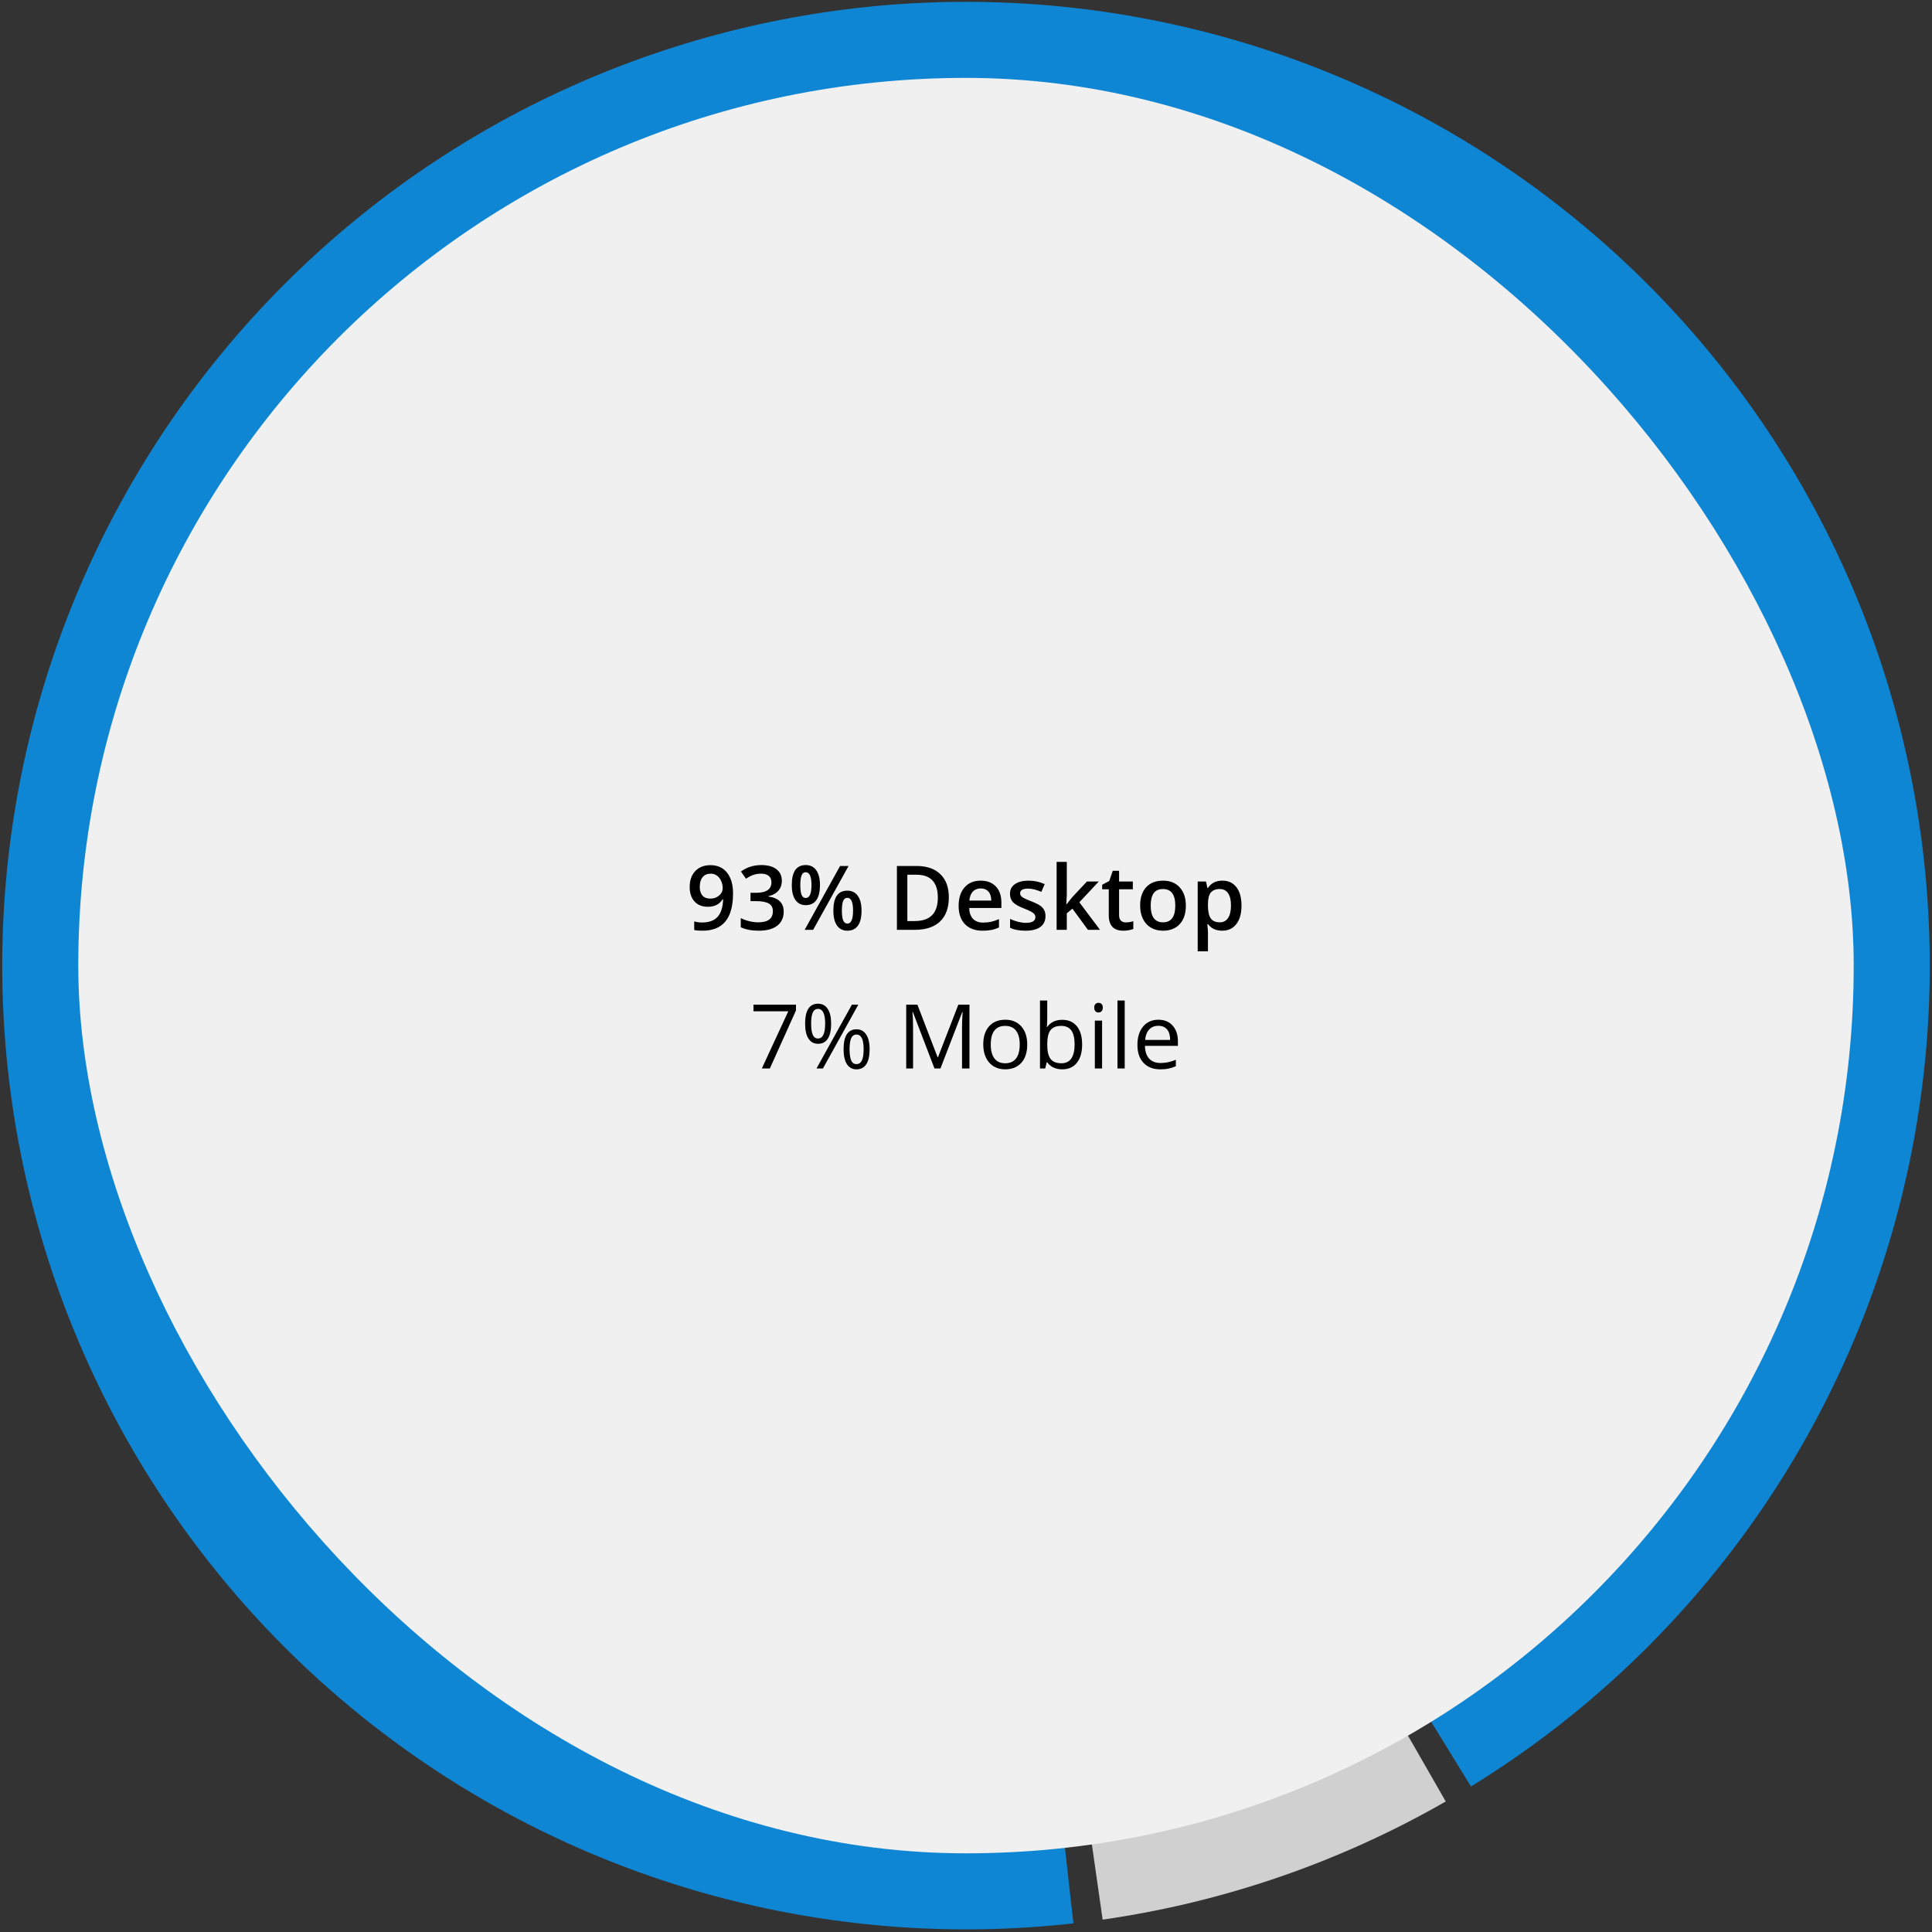 <svg width="432" height="432" viewBox="0 0 432 432" fill="none" xmlns="http://www.w3.org/2000/svg">
<rect x="0" y="0" width="432" height="432" fill="#333333" stroke="none"/>
<path d="M323.273 402.813C299.604 416.398 273.569 425.364 246.554 429.233L216 215.91L323.273 402.813Z" fill="#D0D0D1"/>
<path d="M240.016 430.068C187.287 435.981 134.23 422.233 91.007 391.458C47.785 360.682 17.435 315.043 5.771 263.281C-5.892 211.519 1.951 157.274 27.797 110.935C53.644 64.597 95.677 29.422 145.846 12.149C196.016 -5.124 250.794 -3.282 299.689 17.324C348.584 37.929 388.159 75.849 410.833 123.82C433.507 171.791 437.686 226.441 422.571 277.302C407.455 328.163 374.107 371.659 328.914 399.461L216 215.91L240.016 430.068Z" fill="#0E86D3"/>
<rect x="17.505" y="17.417" width="396.99" height="396.99" rx="198.495" fill="#F0F0F0"/>
<path d="M163.91 199.729C163.91 202.541 163.344 204.641 162.211 206.027C161.078 207.414 159.373 208.107 157.094 208.107C156.228 208.107 155.606 208.055 155.229 207.951V206.027C155.808 206.19 156.391 206.271 156.977 206.271C158.526 206.271 159.682 205.855 160.444 205.021C161.205 204.188 161.622 202.88 161.694 201.096H161.576C161.192 201.682 160.727 202.105 160.18 202.365C159.64 202.626 159.005 202.756 158.276 202.756C157.013 202.756 156.02 202.362 155.297 201.574C154.575 200.786 154.213 199.706 154.213 198.332C154.213 196.841 154.63 195.656 155.463 194.777C156.303 193.892 157.446 193.449 158.891 193.449C159.907 193.449 160.792 193.697 161.547 194.191C162.302 194.686 162.885 195.406 163.295 196.35C163.705 197.287 163.91 198.413 163.91 199.729ZM158.93 195.354C158.136 195.354 157.527 195.614 157.104 196.135C156.681 196.649 156.469 197.375 156.469 198.312C156.469 199.126 156.664 199.768 157.055 200.236C157.452 200.699 158.051 200.93 158.852 200.93C159.627 200.93 160.278 200.699 160.805 200.236C161.332 199.774 161.596 199.234 161.596 198.615C161.596 198.036 161.482 197.495 161.254 196.994C161.033 196.486 160.72 196.086 160.317 195.793C159.913 195.5 159.451 195.354 158.93 195.354ZM174.819 196.916C174.819 197.821 174.555 198.576 174.028 199.182C173.5 199.781 172.758 200.184 171.801 200.393V200.471C172.947 200.614 173.806 200.972 174.379 201.545C174.952 202.111 175.239 202.867 175.239 203.811C175.239 205.184 174.754 206.245 173.784 206.994C172.813 207.736 171.433 208.107 169.643 208.107C168.061 208.107 166.726 207.85 165.639 207.336V205.295C166.244 205.594 166.886 205.826 167.563 205.988C168.24 206.151 168.891 206.232 169.516 206.232C170.623 206.232 171.45 206.027 171.996 205.617C172.543 205.207 172.817 204.572 172.817 203.713C172.817 202.951 172.514 202.391 171.909 202.033C171.303 201.675 170.353 201.496 169.057 201.496H167.817V199.631H169.076C171.355 199.631 172.494 198.843 172.494 197.268C172.494 196.656 172.296 196.184 171.899 195.852C171.502 195.52 170.916 195.354 170.141 195.354C169.601 195.354 169.08 195.432 168.578 195.588C168.077 195.738 167.485 196.034 166.801 196.477L165.678 194.875C166.987 193.911 168.507 193.43 170.239 193.43C171.677 193.43 172.8 193.739 173.608 194.357C174.415 194.976 174.819 195.829 174.819 196.916ZM178.95 197.912C178.95 198.882 179.044 199.605 179.233 200.08C179.422 200.555 179.731 200.793 180.16 200.793C181.02 200.793 181.45 199.833 181.45 197.912C181.45 195.992 181.02 195.031 180.16 195.031C179.731 195.031 179.422 195.269 179.233 195.744C179.044 196.219 178.95 196.942 178.95 197.912ZM183.344 197.893C183.344 199.39 183.074 200.516 182.534 201.271C182 202.02 181.209 202.395 180.16 202.395C179.171 202.395 178.403 202.007 177.856 201.232C177.315 200.451 177.045 199.338 177.045 197.893C177.045 194.917 178.084 193.43 180.16 193.43C181.183 193.43 181.967 193.817 182.514 194.592C183.067 195.36 183.344 196.46 183.344 197.893ZM188.246 203.615C188.246 204.585 188.341 205.311 188.53 205.793C188.725 206.275 189.037 206.516 189.467 206.516C190.32 206.516 190.746 205.549 190.746 203.615C190.746 201.708 190.32 200.754 189.467 200.754C189.037 200.754 188.725 200.988 188.53 201.457C188.341 201.926 188.246 202.645 188.246 203.615ZM192.641 203.615C192.641 205.113 192.371 206.236 191.83 206.984C191.29 207.733 190.502 208.107 189.467 208.107C188.478 208.107 187.709 207.723 187.162 206.955C186.616 206.18 186.342 205.067 186.342 203.615C186.342 200.64 187.384 199.152 189.467 199.152C190.47 199.152 191.248 199.536 191.801 200.305C192.361 201.073 192.641 202.176 192.641 203.615ZM189.741 193.635L181.821 207.912H179.926L187.846 193.635H189.741ZM212.162 200.637C212.162 202.993 211.508 204.797 210.2 206.047C208.891 207.29 207.006 207.912 204.545 207.912H200.551V193.635H204.965C207.237 193.635 209.005 194.247 210.268 195.471C211.531 196.695 212.162 198.417 212.162 200.637ZM209.701 200.715C209.701 197.297 208.103 195.588 204.907 195.588H202.885V205.949H204.545C207.983 205.949 209.701 204.204 209.701 200.715ZM219.711 208.107C218.032 208.107 216.716 207.619 215.766 206.643C214.822 205.66 214.35 204.309 214.35 202.59C214.35 200.826 214.789 199.439 215.668 198.43C216.547 197.421 217.755 196.916 219.291 196.916C220.717 196.916 221.843 197.349 222.67 198.215C223.497 199.081 223.91 200.272 223.91 201.789V203.029H216.713C216.746 204.077 217.029 204.885 217.563 205.451C218.097 206.011 218.849 206.291 219.819 206.291C220.457 206.291 221.049 206.232 221.596 206.115C222.149 205.992 222.742 205.79 223.373 205.51V207.375C222.813 207.642 222.247 207.831 221.674 207.941C221.101 208.052 220.447 208.107 219.711 208.107ZM219.291 198.654C218.562 198.654 217.976 198.885 217.534 199.348C217.097 199.81 216.837 200.484 216.752 201.369H221.655C221.642 200.477 221.427 199.803 221.01 199.348C220.593 198.885 220.021 198.654 219.291 198.654ZM233.774 204.836C233.774 205.891 233.39 206.701 232.621 207.268C231.853 207.827 230.753 208.107 229.321 208.107C227.882 208.107 226.726 207.889 225.854 207.453V205.471C227.123 206.057 228.305 206.35 229.399 206.35C230.812 206.35 231.518 205.923 231.518 205.07C231.518 204.797 231.44 204.569 231.284 204.387C231.127 204.204 230.87 204.016 230.512 203.82C230.154 203.625 229.656 203.404 229.018 203.156C227.774 202.674 226.931 202.193 226.489 201.711C226.052 201.229 225.834 200.604 225.834 199.836C225.834 198.911 226.205 198.195 226.948 197.688C227.696 197.173 228.712 196.916 229.994 196.916C231.264 196.916 232.465 197.173 233.598 197.688L232.856 199.416C231.69 198.934 230.711 198.693 229.916 198.693C228.705 198.693 228.1 199.038 228.1 199.729C228.1 200.067 228.256 200.354 228.569 200.588C228.888 200.822 229.578 201.145 230.639 201.555C231.531 201.9 232.179 202.215 232.582 202.502C232.986 202.788 233.285 203.12 233.481 203.498C233.676 203.869 233.774 204.315 233.774 204.836ZM238.481 202.209L239.78 200.588L243.041 197.111H245.688L241.342 201.75L245.961 207.912H243.266L239.799 203.176L238.539 204.211V207.912H236.264V192.717H238.539V200.129L238.422 202.209H238.481ZM251.733 206.252C252.293 206.252 252.853 206.164 253.412 205.988V207.717C253.159 207.827 252.83 207.919 252.426 207.99C252.029 208.068 251.616 208.107 251.186 208.107C249.011 208.107 247.924 206.962 247.924 204.67V198.85H246.45V197.834L248.032 196.994L248.813 194.709H250.229V197.111H253.305V198.85H250.229V204.631C250.229 205.184 250.366 205.594 250.639 205.861C250.919 206.122 251.284 206.252 251.733 206.252ZM265.16 202.492C265.16 204.257 264.708 205.633 263.803 206.623C262.898 207.613 261.638 208.107 260.024 208.107C259.015 208.107 258.123 207.88 257.348 207.424C256.573 206.968 255.978 206.314 255.561 205.461C255.144 204.608 254.936 203.618 254.936 202.492C254.936 200.741 255.385 199.374 256.284 198.391C257.182 197.408 258.448 196.916 260.082 196.916C261.645 196.916 262.882 197.421 263.793 198.43C264.705 199.432 265.16 200.786 265.16 202.492ZM257.299 202.492C257.299 204.986 258.22 206.232 260.063 206.232C261.886 206.232 262.797 204.986 262.797 202.492C262.797 200.025 261.879 198.791 260.043 198.791C259.08 198.791 258.38 199.11 257.944 199.748C257.514 200.386 257.299 201.301 257.299 202.492ZM273.285 208.107C271.918 208.107 270.857 207.616 270.102 206.633H269.965C270.056 207.544 270.102 208.098 270.102 208.293V212.717H267.807V197.111H269.662C269.715 197.313 269.822 197.795 269.985 198.557H270.102C270.818 197.463 271.892 196.916 273.325 196.916C274.672 196.916 275.72 197.404 276.469 198.381C277.224 199.357 277.602 200.728 277.602 202.492C277.602 204.257 277.218 205.633 276.45 206.623C275.688 207.613 274.633 208.107 273.285 208.107ZM272.729 198.791C271.817 198.791 271.15 199.058 270.727 199.592C270.31 200.126 270.102 200.979 270.102 202.15V202.492C270.102 203.807 270.31 204.761 270.727 205.354C271.144 205.939 271.824 206.232 272.768 206.232C273.562 206.232 274.174 205.907 274.604 205.256C275.034 204.605 275.248 203.677 275.248 202.473C275.248 201.262 275.034 200.347 274.604 199.729C274.181 199.104 273.556 198.791 272.729 198.791Z" fill="black"/>
<path d="M170.346 238.912L176.264 226.129H168.481V224.635H177.983V225.934L172.143 238.912H170.346ZM181.371 228.893C181.371 229.999 181.492 230.829 181.733 231.383C181.974 231.936 182.364 232.213 182.905 232.213C183.972 232.213 184.506 231.106 184.506 228.893C184.506 226.692 183.972 225.592 182.905 225.592C182.364 225.592 181.974 225.865 181.733 226.412C181.492 226.959 181.371 227.786 181.371 228.893ZM185.844 228.893C185.844 230.377 185.593 231.5 185.092 232.262C184.597 233.017 183.868 233.395 182.905 233.395C181.993 233.395 181.284 233.007 180.776 232.232C180.274 231.458 180.024 230.344 180.024 228.893C180.024 227.415 180.265 226.301 180.746 225.553C181.235 224.804 181.954 224.43 182.905 224.43C183.849 224.43 184.575 224.817 185.082 225.592C185.59 226.367 185.844 227.467 185.844 228.893ZM189.965 234.615C189.965 235.729 190.086 236.562 190.326 237.115C190.567 237.662 190.961 237.936 191.508 237.936C192.055 237.936 192.459 237.665 192.719 237.125C192.979 236.578 193.11 235.742 193.11 234.615C193.11 233.502 192.979 232.678 192.719 232.145C192.459 231.604 192.055 231.334 191.508 231.334C190.961 231.334 190.567 231.604 190.326 232.145C190.086 232.678 189.965 233.502 189.965 234.615ZM194.448 234.615C194.448 236.093 194.197 237.213 193.696 237.975C193.201 238.73 192.472 239.107 191.508 239.107C190.584 239.107 189.871 238.72 189.369 237.945C188.875 237.171 188.627 236.061 188.627 234.615C188.627 233.137 188.868 232.024 189.35 231.275C189.838 230.527 190.558 230.152 191.508 230.152C192.433 230.152 193.152 230.536 193.666 231.305C194.187 232.066 194.448 233.17 194.448 234.615ZM191.928 224.635L184.008 238.912H182.573L190.493 224.635H191.928ZM208.95 238.912L204.106 226.256H204.028C204.119 227.258 204.164 228.45 204.164 229.83V238.912H202.631V224.635H205.131L209.653 236.412H209.731L214.291 224.635H216.772V238.912H215.112V229.713C215.112 228.658 215.157 227.512 215.248 226.275H215.17L210.287 238.912H208.95ZM229.692 233.551C229.692 235.296 229.252 236.66 228.373 237.643C227.494 238.619 226.28 239.107 224.731 239.107C223.774 239.107 222.924 238.883 222.182 238.434C221.44 237.984 220.867 237.34 220.463 236.5C220.06 235.66 219.858 234.677 219.858 233.551C219.858 231.806 220.294 230.449 221.166 229.479C222.039 228.502 223.25 228.014 224.799 228.014C226.297 228.014 227.485 228.512 228.364 229.508C229.249 230.504 229.692 231.852 229.692 233.551ZM221.537 233.551C221.537 234.918 221.811 235.96 222.358 236.676C222.905 237.392 223.709 237.75 224.77 237.75C225.831 237.75 226.635 237.395 227.182 236.686C227.735 235.969 228.012 234.924 228.012 233.551C228.012 232.19 227.735 231.158 227.182 230.455C226.635 229.745 225.825 229.391 224.75 229.391C223.689 229.391 222.888 229.739 222.348 230.436C221.808 231.132 221.537 232.171 221.537 233.551ZM237.524 228.033C238.93 228.033 240.021 228.515 240.795 229.479C241.576 230.436 241.967 231.793 241.967 233.551C241.967 235.309 241.573 236.676 240.785 237.652C240.004 238.622 238.917 239.107 237.524 239.107C236.827 239.107 236.189 238.98 235.61 238.727C235.037 238.466 234.555 238.069 234.164 237.535H234.047L233.705 238.912H232.543V223.717H234.164V227.408C234.164 228.235 234.138 228.977 234.086 229.635H234.164C234.92 228.567 236.039 228.033 237.524 228.033ZM237.289 229.391C236.183 229.391 235.385 229.71 234.897 230.348C234.409 230.979 234.164 232.047 234.164 233.551C234.164 235.055 234.415 236.132 234.916 236.783C235.418 237.428 236.222 237.75 237.328 237.75C238.325 237.75 239.067 237.389 239.555 236.666C240.043 235.937 240.287 234.892 240.287 233.531C240.287 232.138 240.043 231.1 239.555 230.416C239.067 229.732 238.312 229.391 237.289 229.391ZM246.43 238.912H244.809V228.209H246.43V238.912ZM244.672 225.309C244.672 224.938 244.763 224.667 244.946 224.498C245.128 224.322 245.356 224.234 245.629 224.234C245.89 224.234 246.114 224.322 246.303 224.498C246.492 224.674 246.586 224.944 246.586 225.309C246.586 225.673 246.492 225.947 246.303 226.129C246.114 226.305 245.89 226.393 245.629 226.393C245.356 226.393 245.128 226.305 244.946 226.129C244.763 225.947 244.672 225.673 244.672 225.309ZM251.489 238.912H249.868V223.717H251.489V238.912ZM259.448 239.107C257.866 239.107 256.616 238.626 255.698 237.662C254.786 236.699 254.33 235.361 254.33 233.648C254.33 231.923 254.754 230.553 255.6 229.537C256.453 228.521 257.595 228.014 259.028 228.014C260.369 228.014 261.43 228.456 262.211 229.342C262.993 230.221 263.383 231.383 263.383 232.828V233.854H256.01C256.043 235.11 256.358 236.064 256.957 236.715C257.563 237.366 258.412 237.691 259.506 237.691C260.659 237.691 261.798 237.451 262.924 236.969V238.414C262.351 238.661 261.808 238.837 261.293 238.941C260.785 239.052 260.17 239.107 259.448 239.107ZM259.008 229.371C258.149 229.371 257.462 229.651 256.948 230.211C256.44 230.771 256.14 231.546 256.049 232.535H261.645C261.645 231.513 261.417 230.732 260.961 230.191C260.506 229.645 259.854 229.371 259.008 229.371Z" fill="black"/>
</svg>
